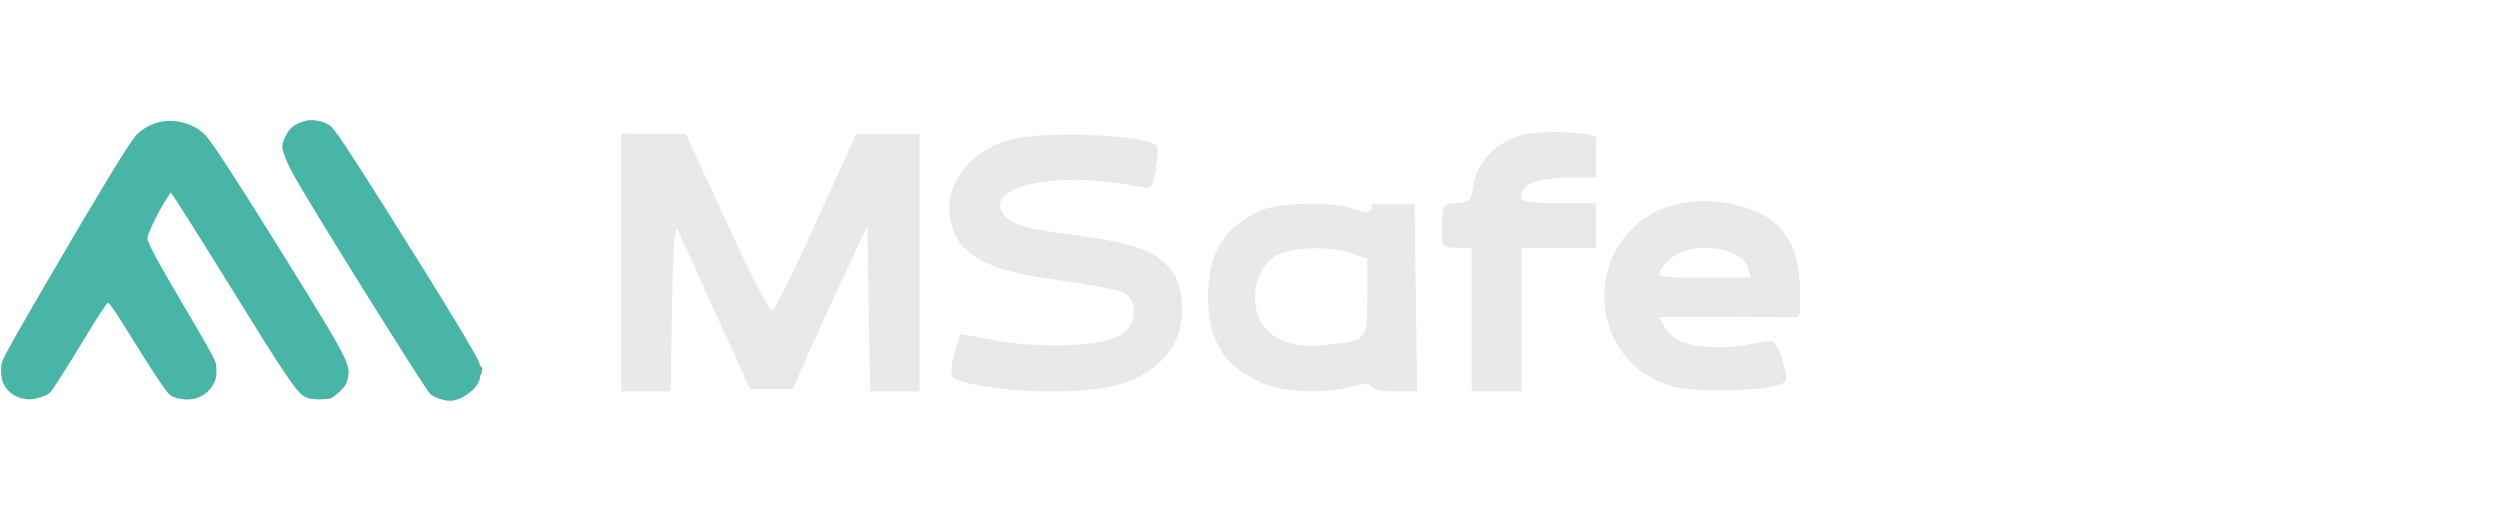 <svg width="275" height="56" viewBox="0 0 275 56" fill="none" xmlns="http://www.w3.org/2000/svg">
<path fill-rule="evenodd" clip-rule="evenodd" d="M33.69 13.268C33.192 13.379 32.529 13.682 32.151 13.97C31.687 14.325 31.043 15.545 31.047 16.064C31.051 16.647 31.549 17.905 32.344 19.337C34.198 22.681 46.596 42.55 47.301 43.309C47.635 43.669 48.734 44.068 49.447 44.088C50.809 44.127 52.799 42.571 52.799 41.467C52.799 41.339 52.852 41.201 52.916 41.161C52.981 41.121 53.034 40.903 53.034 40.676C53.034 40.449 52.987 40.293 52.929 40.329C52.872 40.364 52.79 40.211 52.748 39.987C52.637 39.394 48.786 33.047 42.277 22.729C38.218 16.296 36.751 14.109 36.276 13.789C35.594 13.329 34.452 13.099 33.69 13.268ZM17.14 13.535C16.294 13.806 15.394 14.379 14.902 14.96C14.074 15.938 10.851 21.241 5.385 30.62C1.752 36.853 0.621 38.857 0.307 39.615C0.008 40.335 0.055 41.576 0.408 42.272C0.924 43.292 2.013 43.929 3.243 43.929C3.931 43.929 5.197 43.516 5.492 43.195C5.829 42.829 7.214 40.673 8.879 37.922C10.755 34.822 11.728 33.329 11.872 33.329C12.044 33.329 12.631 34.17 14.01 36.391C16.109 39.773 17.382 41.75 18.056 42.674C18.645 43.481 18.769 43.588 19.312 43.749C21.082 44.276 22.675 43.709 23.459 42.276C23.755 41.734 23.811 41.501 23.811 40.801C23.812 40.047 23.764 39.878 23.294 38.976C23.009 38.429 22.197 37.001 21.488 35.802C17.157 28.475 16.228 26.772 16.228 26.164C16.228 25.66 17.849 22.433 18.593 21.456L18.8 21.185L19.493 22.222C20.234 23.33 23.534 28.595 27.044 34.271C29.864 38.83 30.88 40.413 32.016 42.012C33.194 43.67 33.612 43.929 35.117 43.929C35.649 43.929 36.234 43.873 36.416 43.805C36.598 43.736 37.048 43.383 37.416 43.021C37.945 42.498 38.114 42.24 38.224 41.781C38.631 40.082 38.503 39.839 30.126 26.38C25.723 19.306 23.273 15.57 22.541 14.814C21.268 13.499 18.96 12.953 17.14 13.535Z" fill="#48B5A7"/>
<path fill-rule="evenodd" clip-rule="evenodd" d="M167.645 14.79C164.737 15.498 162.495 17.718 162.08 20.3C161.81 21.983 161.888 22.365 159.7 22.365C158.432 22.365 158.628 23.562 158.613 26.041C158.607 27.041 158.907 27.267 160.247 27.267H161.888V35.164V43.06H164.624H167.36V35.164V27.267H171.463H175.567V24.816V22.365H171.463C168.342 22.365 167.36 22.186 167.36 21.615C167.36 20.271 168.707 19.703 172.298 19.535H175.567C175.567 19.535 175.567 16.584 175.567 15.049C174.662 14.499 169.554 14.325 167.645 14.79ZM68.326 28.876V43.06H71.049H73.772L73.921 33.666C74.021 27.392 74.239 24.633 74.576 25.361C74.854 25.96 76.75 30.126 78.788 34.619L82.496 42.788H87.203L89.168 38.327C92.414 31.248 92.751 30.515 94.14 27.538L95.41 24.816L95.56 33.938L95.71 43.06H98.432H101.155V28.901V14.741H94.171L89.797 24.385C87.39 29.69 85.201 34.103 84.931 34.193C84.662 34.282 82.464 30.003 80.049 24.684L75.439 14.741L68.326 14.691V28.876ZM111.024 15.38C105.661 16.912 102.992 21.816 105.205 26.074C106.503 28.573 109.782 29.955 116.496 30.834C119.839 31.27 123.048 31.881 123.628 32.19C125.189 33.021 125.026 35.731 123.35 36.824C121.462 38.056 114.84 38.382 109.826 37.49L105.639 36.745L104.996 38.881C104.636 40.077 104.561 41.222 104.825 41.485C105.617 42.273 110.914 43.06 115.428 43.06C121.825 43.06 125.015 42.21 127.593 39.816C129.524 38.023 129.906 36.034 129.995 34.843C130.167 32.539 129.675 31.04 129.078 30.093C127.567 27.697 125.064 26.742 117.843 25.809C113.326 25.225 111.553 24.764 110.738 23.963C107.398 20.681 115.854 18.63 125.035 20.495C126.705 20.834 126.767 20.778 127.141 18.573C127.353 17.323 127.399 16.174 127.242 16.018C126.012 14.794 114.641 14.347 111.024 15.38ZM138.634 23.169C134.565 25.056 132.889 27.84 132.889 32.713C132.889 37.572 134.738 40.431 139.035 42.217C141.346 43.179 145.943 43.319 148.76 42.515C150.036 42.15 150.732 42.15 150.854 42.515C150.954 42.815 152.129 43.06 153.465 43.06H155.894L155.745 32.849L155.596 22.464H150.903V22.977C150.567 23.519 150.172 23.527 149.044 23.015C147.103 22.135 140.659 22.23 138.634 23.169ZM182.569 23.079C173.769 27.132 174.69 39.908 183.969 42.494C186.498 43.199 193.883 43.053 195.881 42.26C196.663 41.949 196.687 41.629 196.081 39.624C195.552 37.872 195.155 37.384 194.371 37.522C193.809 37.62 190.887 38.212 189.246 38.212C186.236 38.212 184.778 37.7 183.832 36.849C183.198 36.279 182.569 35.145 182.569 34.891C182.569 34.791 194.537 34.878 197.504 34.89C197.78 34.891 198 34.667 198 34.391V32.151C198 26.008 195.264 23.508 190.887 22.518C186.51 21.528 183.433 22.682 182.569 23.079ZM140.457 28.1C138.481 29.168 137.525 32.097 138.344 34.569C139.205 37.163 141.931 38.404 145.785 37.953C150.476 37.404 150.398 37.493 150.398 32.708V28.463L148.675 27.865C146.29 27.037 142.207 27.154 140.457 28.1ZM187.604 27.267C184.595 27.213 183.149 28.9 182.785 29.48C182.148 30.495 182.317 30.535 187.326 30.535C191.495 30.535 192.528 30.535 192.528 30.535C192.528 28.5 190.613 27.32 187.604 27.267Z" fill="#E9E9E9"/>
</svg>

